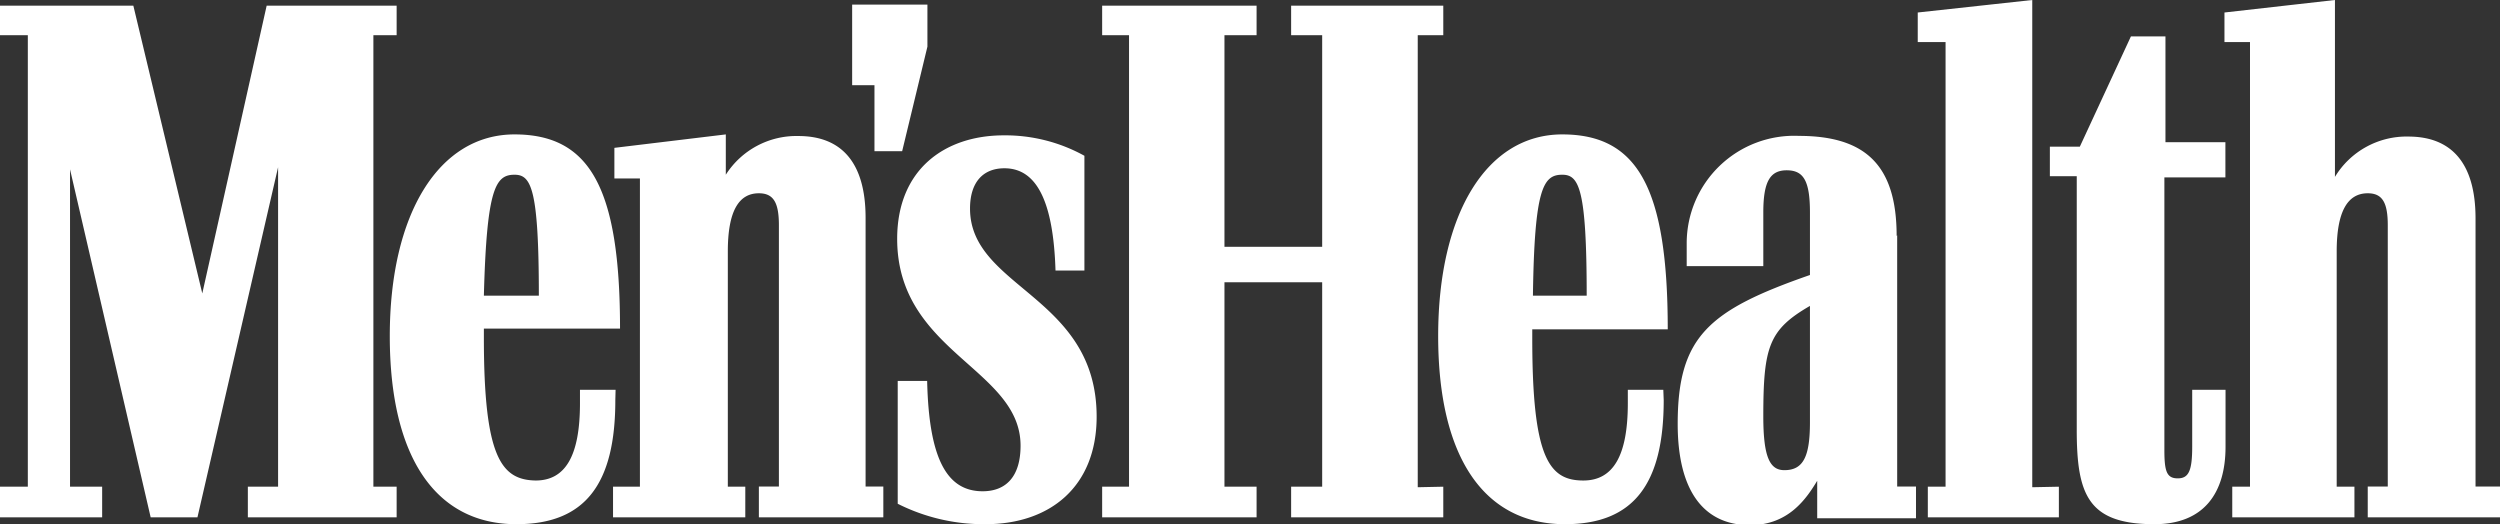 <svg xmlns="http://www.w3.org/2000/svg" viewBox="0 0 186 39"><rect x="0" y="0" width="186" height="39" fill="#333333" stroke="none"/><defs><style>.cls-1{fill:#fff;}</style></defs><g id="Layer_2" data-name="Layer 2"><g id="Layer_1-2" data-name="Layer 1"><path class="cls-1" d="M64.4,36.21v-20c0-4.15-1.82-6.09-5-6.09A6.23,6.23,0,0,0,54,13v-3L45.71,11v2.28h1.9V36.21h-2v2.28h9.84V36.21H54.15V18.7c0-3,.82-4.32,2.31-4.32,1.08,0,1.49.68,1.49,2.37V36.2H56.46v2.29h9.26V36.2H64.4Zm-36.62,0V2.62h1.73V.42H19.84L15.05,21.83,9.92.42H0v2.2H2.07V36.21H0v2.28H7.6V36.21H5.21V12.6l6,25.89h3.48l6-26.05V36.21H18.44v2.28H29.51V36.21ZM81.59,31c0-9-9.42-9.56-9.42-15.48,0-2,1-3,2.56-3,2.39,0,3.64,2.45,3.8,7.61h2.15V11.59a12.16,12.16,0,0,0-6-1.52c-4.38,0-7.93,2.53-7.93,7.7,0,8.45,9.18,9.64,9.18,15.39,0,2.29-1.08,3.39-2.82,3.39-2.64,0-4-2.37-4.13-8.21H66.79v9.14A14.23,14.23,0,0,0,73.32,39C78.12,39,81.59,36.21,81.59,31Zm69.61,5.25V0l-8.52.93v2.2h2.07V36.21h-1.32v2.28h9.75V36.21Zm-45.72,0V2.62h1.9V.42H96.06v2.2h2.31V18.36H91.1V2.62h2.39V.42H82v2.2h2V36.21H82v2.28H93.49V36.21H91.1V21h7.27V36.21H96.06v2.28h11.32V36.21Zm29.18-13.45v8.62c0,2.54-.49,3.56-1.9,3.56-1.07,0-1.57-.93-1.57-4C131.19,25.8,131.6,24.53,134.66,22.76Zm49.52,13.45v-20c0-4.15-1.82-6.09-5-6.09a6.23,6.23,0,0,0-5.46,3V0L165.5.93v2.2h1.9V36.21h-1.32v2.28h9.09V36.21h-1.32V18.7c0-3,.83-4.32,2.31-4.32,1.08,0,1.49.68,1.49,2.37V36.2h-1.49v2.29H186V36.2h-1.82Zm-43.07-18.7c0-5.24-2.31-7.44-7.27-7.44a8,8,0,0,0-8.35,8v1.69h5.7v-4c0-2.28.5-3.13,1.74-3.13s1.73.76,1.73,3.13v4.66c-7.52,2.62-9.84,4.57-9.84,11.08,0,5.07,2,7.53,5.38,7.53,2.89,0,4.21-2,5-3.3v2.79h7.35V36.2h-1.4V17.51ZM160.29,39c3.72,0,5.29-2.37,5.29-5.75V29H163.1v4.23c0,1.77-.25,2.36-1.07,2.36s-1-.5-1-2.11V13.2h4.54V10.58h-4.46V2.71h-2.57l-3.8,8.2h-2.23v2.2h2V31.89C154.5,36.8,155.33,39,160.29,39ZM123.75,29h-2.64V30c0,3.89-1.08,5.75-3.31,5.75-2.56,0-3.8-1.69-3.8-10.58v-.67h10.08C124.08,14,121.85,10,116.23,10S107,15.9,107,25s3.47,14,9.43,14c5.12,0,7.35-3,7.35-9.23Zm-7.52-16c1.24,0,1.82,1,1.82,9h-4C114.16,14,114.82,13,116.23,13ZM45.8,29H43.15V30c0,3.89-1.07,5.75-3.3,5.75C37.28,35.7,36,34,36,25.12v-.67H46.13C46.13,14,43.9,10,38.28,10S29,15.9,29,25s3.47,14,9.42,14c5.13,0,7.36-3,7.36-9.23ZM38.28,13c1.23,0,1.81,1,1.81,9H36C36.21,14,36.87,13,38.28,13ZM63.4,6.34h1.66v4.91h2.06L69,3.47V.34H63.4Z"/></g></g></svg>